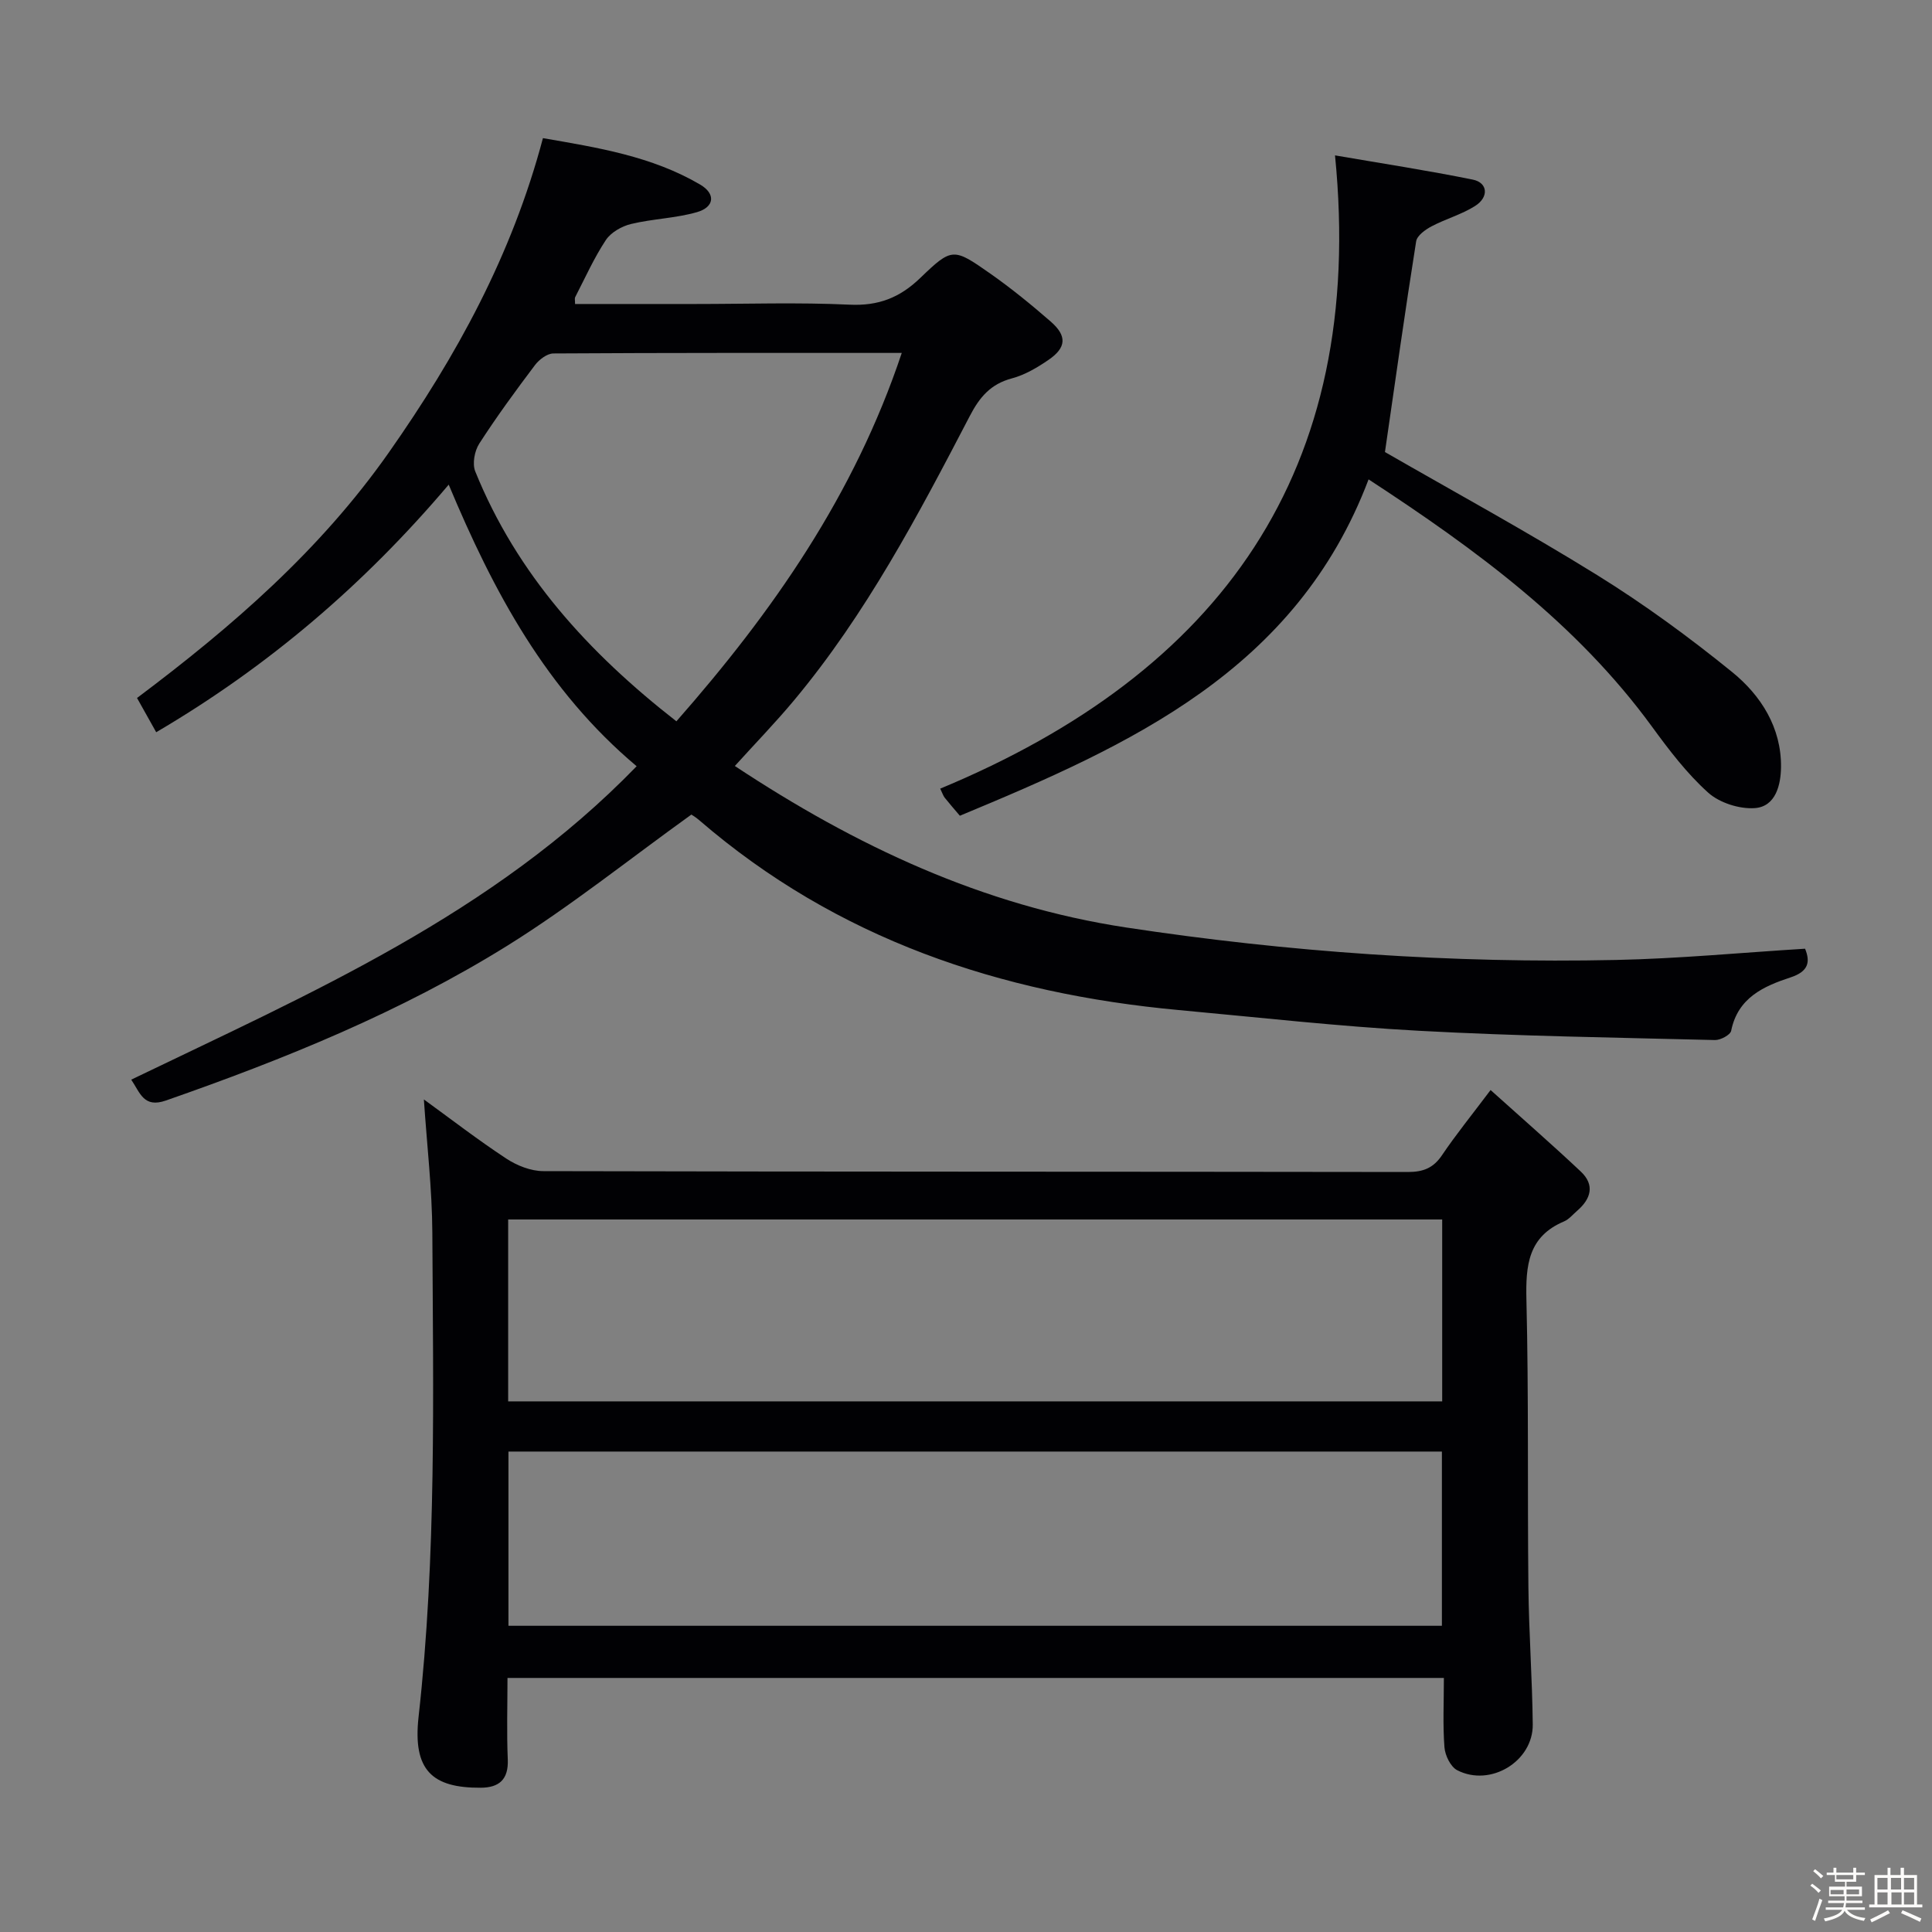 <svg enable-background="new 0 0 400 400" viewBox="0 0 400 400" xmlns="http://www.w3.org/2000/svg"><rect x="0" y="0" width="400" height="400" fill="#808080" stroke="none"/><path d="m374.8 390.4.4-.4c.7.5 1.3 1 1.8 1.4l-.5.5c-.5-.6-1.1-1.1-1.7-1.5zm1 7.3-.6-.3c.5-1.4 1.1-2.8 1.5-4.3.2.1.4.2.6.3-.5 1.3-1 2.8-1.5 4.3zm-.4-10.3.4-.4c.4.3 1 .8 1.7 1.4l-.5.5c-.4-.5-1-1-1.6-1.5zm2.5.3h1.7v-1h.6v1h3.5v-1h.6v1h1.8v.5h-1.8v1.4h-2v1h3.2v2h-3.2v.9h3.3v.5h-3.4c0 .3-.1.6-.1.9h4v.5h-3.7c.7.9 1.9 1.5 3.8 1.7-.1.2-.2.4-.3.6-2.1-.4-3.5-1.1-4-2.1-.4 1-1.8 1.7-4 2.2-.1-.2-.2-.4-.3-.6 2.1-.4 3.4-1 3.8-1.8h-3.4v-.5h3.6c.1-.3.1-.6.2-.9h-3.3v-.5h3.4c0-.3 0-.6 0-.9h-3.2v-2h3.3v-1h-2.1v-1.4h-1.7v-.5zm1.1 3.5v1h2.7c0-.3 0-.4 0-.4 0-.1 0-.2 0-.2 0-.1 0-.2 0-.3h-2.7zm1.2-3v.9h3.5v-.9zm4.7 3h-2.6v.6.4h2.6z" fill="#fcfbfa"/><path d="m393.6 386.7h.6v1.5h2.7v6.1h1.1v.6h-11v-.6h1.1v-6.1h2.7v-1.5h.6v1.5h2.1v-1.5zm-2.7 8.8.4.6c-1.2.6-2.5 1.3-3.8 1.9-.1-.2-.2-.4-.3-.6 1.2-.6 2.5-1.2 3.7-1.9zm-2.2-6.7v2.4h2.1v-2.4zm0 3v2.5h2.1v-2.5zm2.8-3v2.4h2.1v-2.4zm.1 3v2.5h2.1v-2.5h-2.2zm5.9 6.1c-1.4-.7-2.7-1.3-3.9-1.8l.3-.6c1.5.6 2.7 1.2 3.9 1.7zm-1.2-9.1h-2.1v2.4h2.1zm-2.1 3v2.5h2.1v-2.5z" fill="#fcfbfa"/><g fill="#010104"><path d="m131.81 158.64c-18.71-15.72-29.64-36.13-38.91-58.3-17.55 20.72-37.4 37.66-60.56 51.26-1.39-2.48-2.58-4.61-3.97-7.09 19.71-14.79 37.91-30.57 52.13-50.82 14-19.94 25.47-40.82 31.91-65.09 11.28 1.95 22.53 3.73 32.56 9.62 3.25 1.91 2.95 4.66-.66 5.7-4.41 1.27-9.15 1.37-13.64 2.45-1.93.46-4.17 1.73-5.23 3.32-2.46 3.72-4.3 7.85-6.36 11.84-.13.25-.02.64-.02 1.41h24.87c10.67 0 21.35-.36 31.99.14 5.97.28 10.38-1.45 14.62-5.54 6.57-6.33 6.86-6.24 14.48-.9 4.35 3.05 8.49 6.43 12.5 9.92 3.44 2.99 3.28 5.42-.48 7.98-2.31 1.58-4.87 3.09-7.54 3.8-4.4 1.17-6.68 3.87-8.73 7.82-10.68 20.51-21.47 40.99-36.4 58.87-3.82 4.58-7.99 8.87-12.23 13.56 25 16.54 51.33 28.93 81.04 33.44 33.63 5.1 67.43 7.44 101.41 6.72 12.94-.27 25.86-1.51 39.13-2.33 1.13 2.76.69 4.72-2.98 5.93-5.6 1.84-10.94 4.21-12.32 11.06-.17.86-2.2 1.94-3.34 1.92-20.46-.51-40.93-.81-61.36-1.92-16.59-.9-33.13-2.77-49.68-4.29-36.94-3.41-70.77-14.7-99.31-39.34-.73-.63-1.59-1.13-1.59-1.13-12.96 9.31-25.04 19.01-38.11 27.15-22.09 13.74-46.14 23.48-70.68 32.05-4.6 1.61-5.33-1.59-7.18-4.32 37.01-17.86 74.94-34.23 104.64-64.89zm54.89-85.57c-24.59 0-48.36-.04-72.14.11-1.29.01-2.94 1.27-3.8 2.41-4 5.3-7.93 10.67-11.53 16.25-.98 1.52-1.48 4.18-.83 5.77 8.59 21.23 23.4 37.5 41.64 51.73 19.97-22.71 36.83-46.84 46.66-76.27z"/><path d="m308.61 225.68c6.51 5.86 12.7 11.25 18.68 16.88 2.95 2.78 2.1 5.66-.76 8.12-.88.76-1.68 1.76-2.71 2.2-7.45 3.14-7.96 9.12-7.79 16.24.48 19.82.2 39.65.41 59.48.1 9.48.8 18.95.9 28.43.08 7.64-8.76 13.01-15.63 9.48-1.37-.7-2.52-3.06-2.65-4.74-.36-4.63-.12-9.3-.12-14.37-64.59 0-128.95 0-193.87 0 0 5.65-.18 11.27.06 16.88.17 4.16-1.8 5.83-5.6 5.85-10.05.06-14.1-3.61-12.87-14.67 3.72-33.34 3.02-66.8 2.85-100.24-.05-9.07-1.12-18.13-1.75-27.59 5.61 4.07 11.19 8.38 17.06 12.24 2.2 1.45 5.1 2.6 7.68 2.6 59.66.14 119.32.09 178.99.18 3.16 0 5.27-.81 7.07-3.49 2.86-4.24 6.1-8.23 10.05-13.48zm-203.4 64.46h193.38c0-12.86 0-25.27 0-37.66-64.65 0-128.97 0-193.38 0zm.06 46.46h193.26c0-12.3 0-24.2 0-36.07-64.62 0-128.84 0-193.26 0z"/><path d="m286.74 93.59c14.12 8.13 29.28 16.39 43.94 25.48 9.73 6.03 19.04 12.85 27.93 20.06 5.99 4.86 10.22 11.53 10.13 19.7-.04 3.57-1.05 8.16-5.42 8.48-3.19.23-7.31-1.09-9.67-3.21-4.4-3.96-8.1-8.82-11.62-13.65-15.61-21.39-36.45-36.68-58.68-51.2-14.98 39.57-49.38 55.01-84.62 69.64-1.24-1.46-2.22-2.58-3.15-3.75-.29-.37-.43-.85-.92-1.86 57.89-24.05 88.25-65.59 81.74-131.11 9.71 1.67 19.17 3.12 28.54 5.02 3.1.63 3.37 3.63.44 5.47-2.77 1.75-6.07 2.66-8.99 4.2-1.29.68-3 1.91-3.19 3.1-2.31 14.53-4.35 29.08-6.46 43.63z"/></g></svg>